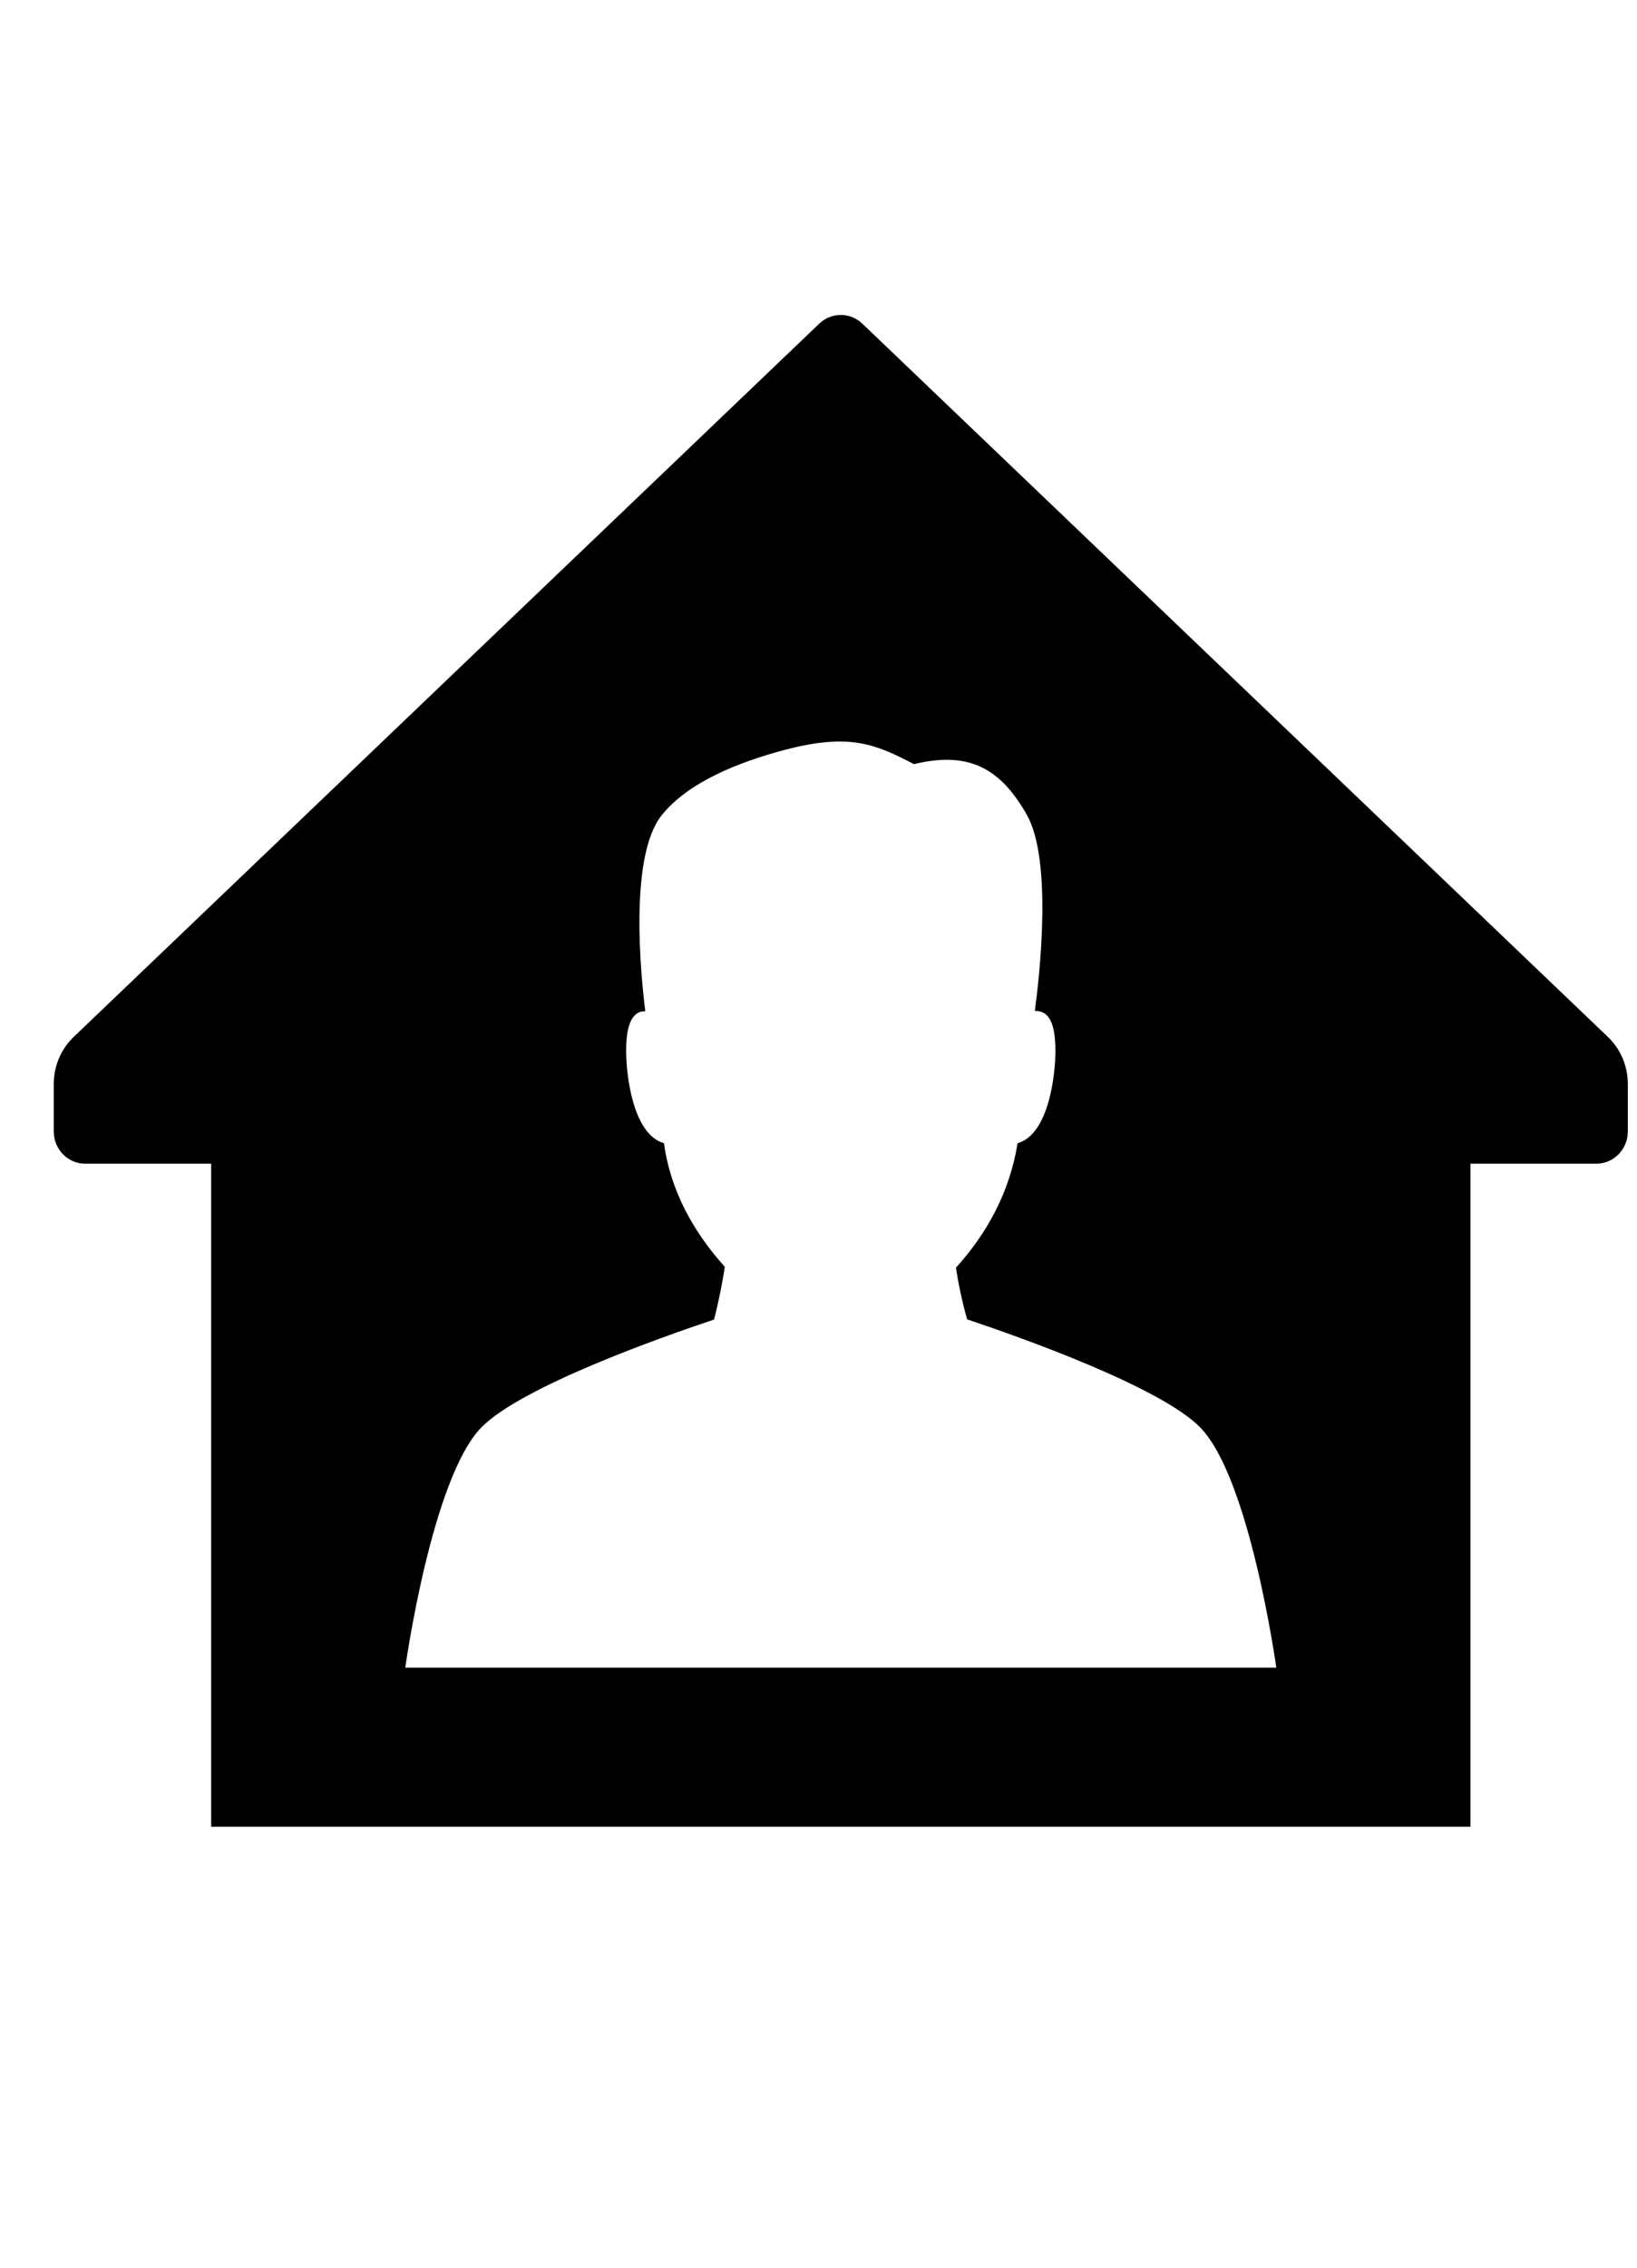 <svg width="26" height="36" viewBox="0 0 26 36" fill="currentColor" xmlns="http://www.w3.org/2000/svg" focusable="false">
	<path d="M25.531 16.455L13.693 5.135C13.501 4.955 13.207 4.955 13.015 5.135L1.177 16.455C0.971 16.648 0.854 16.921 0.854 17.206V17.963C0.854 18.245 1.078 18.474 1.354 18.474H3.354V29H23.354V18.474H25.354C25.63 18.474 25.854 18.245 25.854 17.963V17.206C25.854 16.921 25.737 16.648 25.531 16.455ZM6.437 26.474C6.437 26.474 6.856 23.456 7.651 22.655C8.288 22.013 10.482 21.235 11.341 20.948C11.418 20.649 11.474 20.361 11.512 20.111C11.018 19.563 10.648 18.905 10.546 18.149C10.045 18.006 9.945 17.047 9.945 16.686C9.945 16.325 10.014 16.13 10.154 16.069C10.187 16.055 10.217 16.056 10.249 16.053C10.179 15.495 9.986 13.6 10.508 12.944C10.929 12.417 11.728 12.1 12.458 11.906C13.509 11.628 13.917 11.822 14.517 12.131C15.431 11.907 15.911 12.241 16.305 12.928C16.72 13.65 16.511 15.494 16.436 16.049C16.474 16.05 16.514 16.052 16.554 16.069C16.695 16.13 16.763 16.325 16.763 16.686C16.763 17.047 16.663 18.006 16.162 18.149C16.035 18.934 15.672 19.584 15.183 20.125C15.22 20.371 15.278 20.653 15.361 20.945C16.216 21.232 18.418 22.012 19.057 22.655C19.852 23.456 20.271 26.474 20.271 26.474H6.437Z" fill="currentColor" />
</svg>
